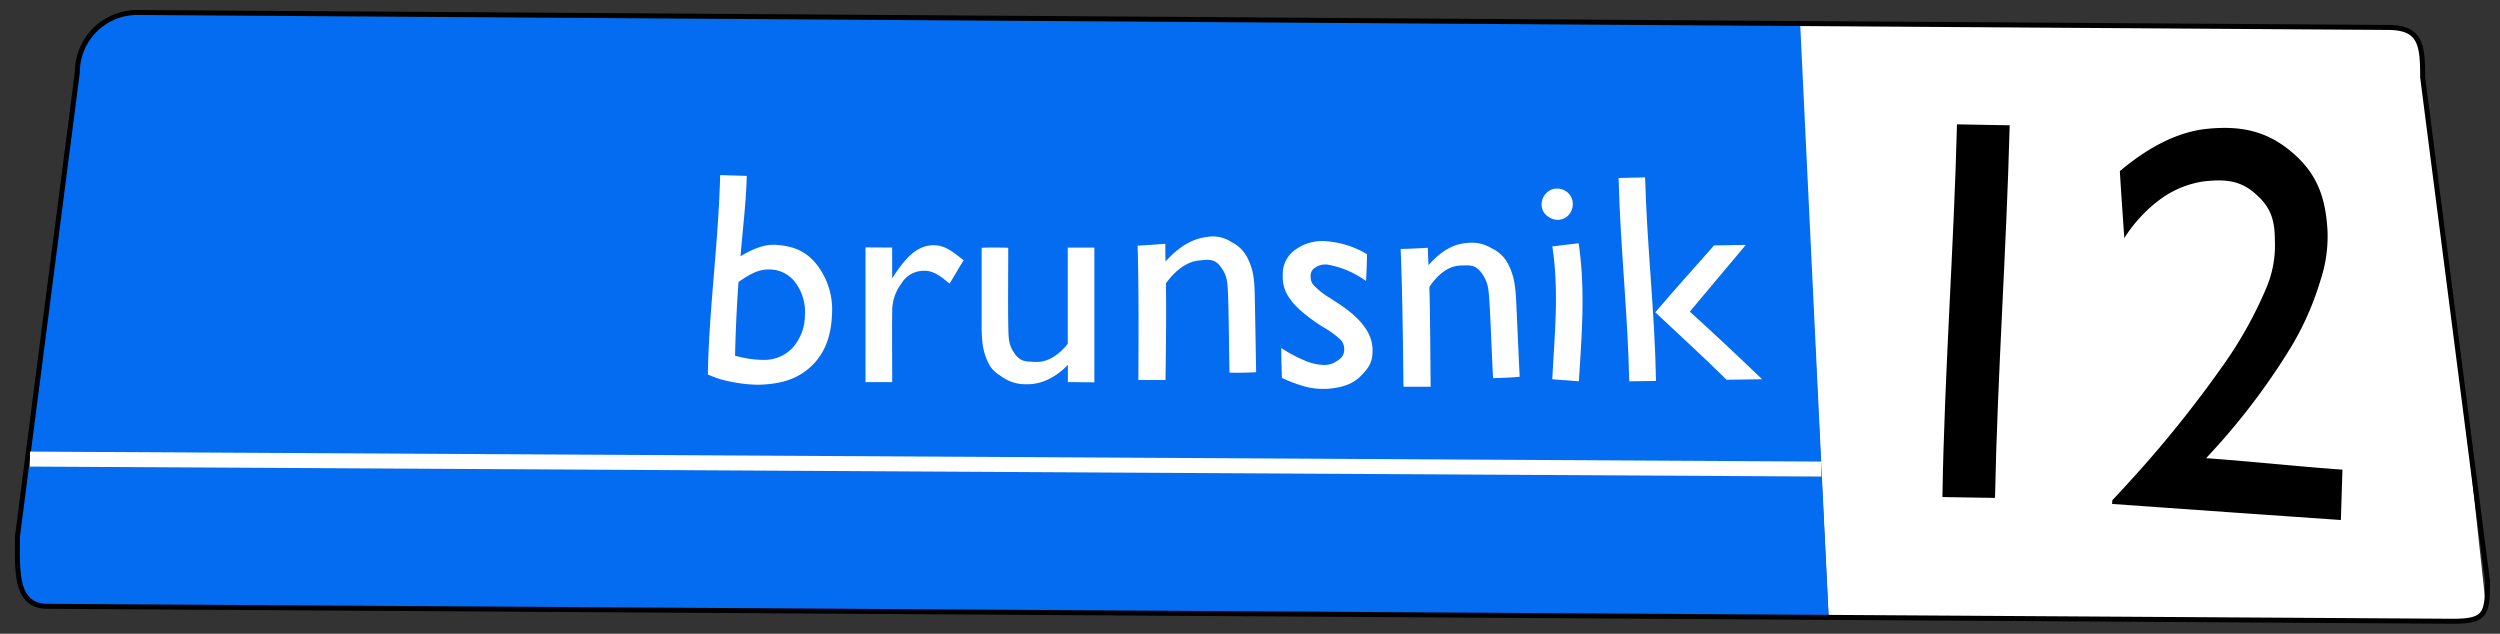 <svg xmlns="http://www.w3.org/2000/svg" xmlns:xlink="http://www.w3.org/1999/xlink" width="501" height="127" viewBox="0 0 501 127">
  <rect x="0" y="0" width="501" height="127" fill="#333333" stroke="none"/>
  <defs>
    <style>
      .cls-1, .cls-5 {
        fill: none;
        stroke-miterlimit: 10;
      }

      .cls-1 {
        stroke: #000;
      }

      .cls-2 {
        clip-path: url(#clip-path);
      }

      .cls-3 {
        fill: #fff;
      }

      .cls-4 {
        fill: #046cf0;
      }

      .cls-5 {
        stroke: #fff;
        stroke-width: 3px;
      }
    </style>
    <clipPath id="clip-path">
      <path class="cls-1" d="M491.5,124.5l-482-3c-6.6,0-6-7.4-6-14l12-93a12,12,0,0,1,12-12l451,3c6.6,0,7,3.4,7,10l13,101C498.5,123.1,498.1,124.5,491.5,124.5Z"/>
    </clipPath>
  </defs>
  <title>brunsnik-station</title>
  <g id="Layer_2" data-name="Layer 2">
    <g>
      <g class="cls-2">
        <polygon class="cls-3" points="498.5 124.5 366.5 124.5 360.5 4.5 485.5 4.5 498.5 124.5"/>
        <polygon class="cls-4" points="366.5 124.5 0 121.36 17.07 -1 360.48 -1 366.5 124.5"/>
      </g>
      <path class="cls-1" d="M491.5,124.5l-482-3c-6.6,0-6-7.4-6-14l12-93a12,12,0,0,1,12-12l451,3c6.6,0,7,3.4,7,10l13,101C498.5,123.1,498.1,124.5,491.5,124.5Z"/>
    </g>
    <line class="cls-5" x1="6" y1="92" x2="365" y2="94"/>
  </g>
  <g id="Layer_3" data-name="Layer 3">
    <g>
      <path class="cls-3" d="M144.32,35.09l5.33.16c-.13,5.38-.82,10.75-1.25,16.09,2.25-1.31,4.66-2.48,7.29-2.26,3.44.28,5.93,1.27,8.11,4.1a14.68,14.68,0,0,1,2.92,10c-.15,3.78-1.21,7.45-4.15,10.22S156.09,77,152,77.1a28.94,28.94,0,0,1-5.51-.6,19.87,19.87,0,0,1-4.64-1.45C142.1,61.68,144,48.43,144.32,35.09ZM148,56.51c-.37,4.93-.57,9.83-.7,14.76a20.66,20.66,0,0,0,5.67.85,7.75,7.75,0,0,0,5.91-2.47,9.81,9.81,0,0,0,2.42-6.41,9.85,9.85,0,0,0-1.85-6.54A6.46,6.46,0,0,0,154.16,54C151.87,53.93,149.86,55.21,148,56.51Z"/>
      <path class="cls-3" d="M178.79,49.61c0,2.06,0,4.13,0,6.18.06-.1.23-.38.29-.46,1.87-2.8,4.16-6,7.69-6.18,2.75-.12,4.34,1.51,6.35,3-1,1.58-1.87,3.14-2.82,4.69-1.49-1.2-3.13-2.67-5.14-2.57a5.17,5.17,0,0,0-4.48,2.49,9.16,9.16,0,0,0-1.88,5.88c-.06,4.15,0,9.54,0,13.94-1.78,0-3.57,0-5.35,0v-27Z"/>
      <path class="cls-3" d="M214,76.57V73.11A13.4,13.4,0,0,1,210.12,76a9.36,9.36,0,0,1-4.37,1,8.05,8.05,0,0,1-4.68-1.3c-1.46-1-2.37-1.42-3.28-3.57s-1.07-4-1.07-7.38c0-3.85,0-10.68,0-15.09,1.77-.08,3.55-.07,5.33,0,0,4.51-.06,11,0,15.06.05,3,0,4.27,1.23,6.06s2.32,1.66,4.32,1.75c2.51.1,4.82-1.62,6.38-3.65,0-6.44,0-12.83,0-19.26h5.33v27Z"/>
      <path class="cls-3" d="M233.53,48.85c0,1.18,0,2.37.05,3.54,2.32-2.55,5-4.55,8.42-4.92a6.67,6.67,0,0,1,4.82,1.06,7.07,7.07,0,0,1,3.4,3.64c1,2.12,1.17,4,1.24,7.31.08,3.91.19,10.66.27,15.11-1.77.11-3.55.12-5.33.09-.12-4.55-.13-11-.28-15.09-.11-2.94-.14-4.23-1.4-6s-2.42-1.59-4.49-1.38c-2.64.27-5,2.34-6.57,4.57.08,6.49,0,12.91-.09,19.37l-5.44,0c.05-9,.09-17.94-.15-26.92C229.83,49.13,231.68,49,233.53,48.85Z"/>
      <path class="cls-3" d="M256.89,75.74c-.06-2-.11-4-.13-6a29.34,29.34,0,0,0,4.6,2.47,10.61,10.61,0,0,0,4,.93,4.5,4.5,0,0,0,2.85-1,2.31,2.31,0,0,0,1.16-2.08,2.57,2.57,0,0,0-.85-2.1,18.72,18.72,0,0,0-3.34-2.4c-2.18-1.33-5.31-3.67-6.58-5.56a7.22,7.22,0,0,1-1.53-4.9A5.87,5.87,0,0,1,259.65,50,9.15,9.15,0,0,1,266,48.36a18.44,18.44,0,0,1,7.94,2.58c0,1.81-.1,3.59-.18,5.38a18.77,18.77,0,0,0-7.54-3.26,3.5,3.5,0,0,0-2.57.52,1.87,1.87,0,0,0-1,1.8,2.5,2.5,0,0,0,.83,2,15.05,15.05,0,0,0,3,2.31l1.82,1.19c3.24,2.15,6.53,5.05,6.74,8.85.16,2.72-.71,4-2.43,5.71s-4.11,2.29-6.54,2.47a14.52,14.52,0,0,1-4.31-.38A30,30,0,0,1,256.89,75.74Z"/>
      <path class="cls-3" d="M286.12,49.66c.05,1.16.1,2.34.15,3.48,2.16-2.42,4.59-4.27,7.88-4.46a7.49,7.49,0,0,1,4.76,1.07,7,7,0,0,1,3.49,3.51c1,2.09,1.29,3.92,1.45,7.24.18,3.89.48,10.62.69,15-1.78.17-3.56.24-5.33.27-.25-4.53-.46-11-.71-15-.18-2.92-.27-4.23-1.55-6s-2.33-1.63-4.35-1.55c-2.57.11-4.72,2.11-6.15,4.28.18,6.68.17,13.32.26,20l-5.45,0c-.12-9.21-.19-18.41-.57-27.61C282.5,49.86,284.31,49.76,286.12,49.66Z"/>
      <path class="cls-3" d="M311.47,37.85a3.16,3.16,0,0,1,2.37.49,3,3,0,0,1,1.3,2,3.22,3.22,0,0,1-.49,2.36,2.9,2.9,0,0,1-2,1.31,3.13,3.13,0,0,1-2.35-.57,2.88,2.88,0,0,1-1.33-2,3.24,3.24,0,0,1,2.5-3.62Zm-.38,11.53c1.76-.2,3.51-.43,5.27-.63,1.38,9.41.62,18.26.05,27.67L311.08,76C311.54,66.9,312.46,58.45,311.09,49.38Z"/>
      <path class="cls-3" d="M324.37,35.67l5.31-.12c.36,13.62,1.95,27.15,2.18,40.79l-5.36.08C326.21,62.8,324.7,49.27,324.37,35.67ZM343.5,49.18l6.36-.1q-5.62,6.68-11.22,13.37Q346,69.13,353.12,76L346,76.1c-4.65-4.61-9.49-9-14.28-13.51C335.57,58.08,339.55,53.64,343.5,49.18Z"/>
    </g>
    <g>
      <path d="M392.18,24.92l10.56.19C402.1,50,400.3,74.87,399.8,99.78l-10.54-.17C389.66,74.69,391.55,49.84,392.18,24.92Z"/>
      <path d="M442.1,91.82c9.09.64,18.21,1.65,27.33,2.3-.11,3.36-.21,6.73-.32,10.09q-22.92-1.58-45.84-3.22a5.52,5.52,0,0,1,.06-.77c1.1-1.14,3.55-3.84,4.45-4.82a233.56,233.56,0,0,0,17.6-22A81.36,81.36,0,0,0,454,58.1a21.76,21.76,0,0,0,1.88-10c0-4.55-1.14-6.94-4.18-9.51s-6.19-2.67-10.15-2.23A19.56,19.56,0,0,0,432.83,40a29,29,0,0,0-7.12,7.71c-.3-4.46-.63-8.91-.89-13.42,5-4.21,11-7.8,17.38-8.46,6.72-.7,11.92.35,16.93,4.53S466,39.17,466.42,46A27.87,27.87,0,0,1,465,56.25a58.41,58.41,0,0,1-5.8,13.17,134.07,134.07,0,0,1-14.74,19.83C444,89.74,442.63,91.27,442.1,91.82Z"/>
    </g>
  </g>
</svg>
